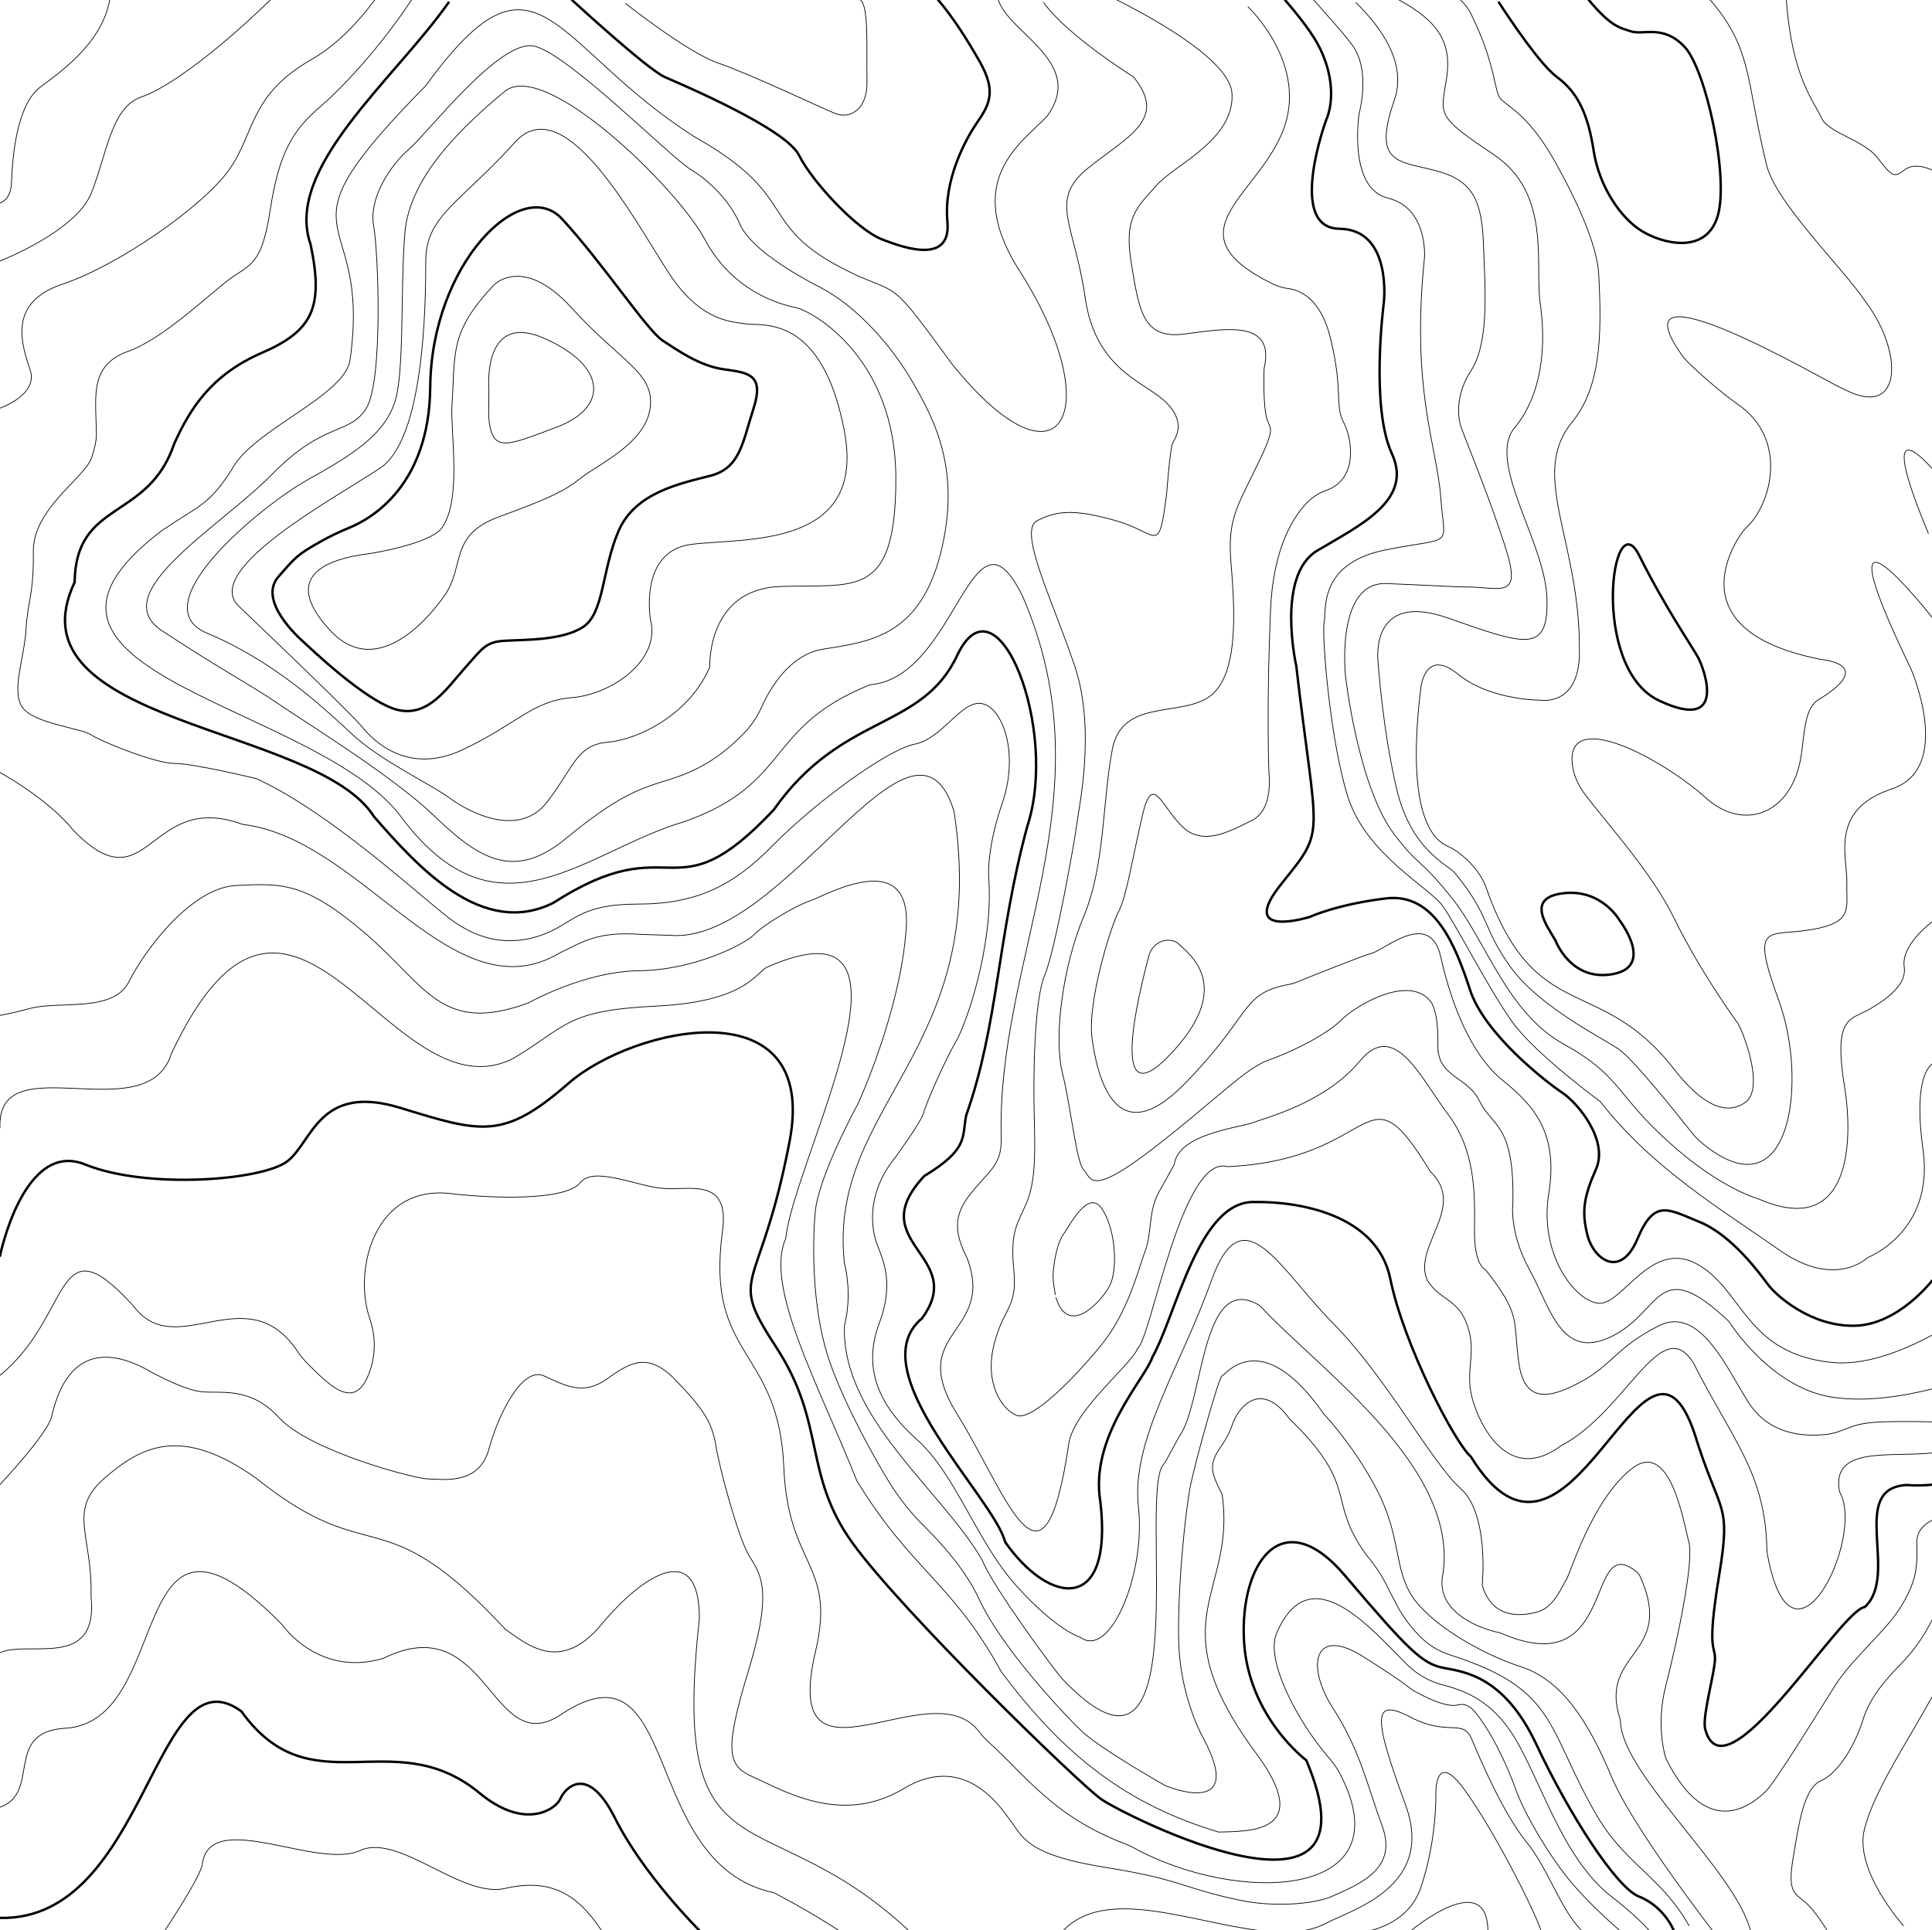 <svg version="1.1" id="Layer_1" xmlns="http://www.w3.org/2000/svg" x="0" y="0" viewBox="0 0 1600 1599" xml:space="preserve"><g fill="none" stroke="#000" stroke-width=".6" stroke-linecap="round" stroke-linejoin="round" stroke-miterlimit="10"><path d="M1414.86-1.61c35.95 40.21 31.27 67.59 46.94 133.21l.6 2.7c6.3 32.4 63.3 86.6 83 116.2 30.7 41 30.5 96.4-16.9 72.6-1.1-.5-2.2-1-3.2-1.5-11.1-4.6-190.3-109.9-133-28.3 1.7 2.5 3.7 4.8 5.8 6.9 9.2 9.1 27 24.8 40.5 34.3 43.6 29.6 27.2 83.5 9.2 100.9-3.3 3.2-6 6.8-8.4 10.7-12.9 21.5-35.8 78.5 65.9 99.6 1.3.3 2.7.5 4 .7 7.9 1 40.3 6.7-3.2 33.1-12.4 7.5-11.6 29.9-14.8 48.6-8.1 46.5-47.9 61.7-80.1 31.5-.9-.8-1.7-1.6-2.6-2.3-42-35-113-68.9-106.3-23 1.2 8.2 4.6 15.9 9.5 22.6 18.1 24.5 56.2 65.3 75.1 104.7 21.1 43.1 50.6 83.8 51.8 85.3 3.7 4.6 23.8 54.6 6.4 66.5s-38.1-.9-59.6-28.9c-62.1-78.8-114.7-33.5-155.5-151.3 0 0-5.1-14.2-21.8-26.7-2.8-2.1-5.8-4-9.1-5.4-31.2-13.7-28.4-84.5-22.3-132.1 0 0 3.7-32.6 30.7-10.5 24.1 19.6 60.2 21.4 67.8 21.5.8 0 1.6.1 2.5.1 5.5.4 31-.1 30.2-41.8.5-90.2-41.5-144.2-6.7-187.8 24.1-28.9 25.5-70.9 22.7-123.1-1.2-23.6-16.9-58.7-35.1-91.5-22.1-39.9-37.6-45.5-45.9-53.8-6-6-3.4-26.9-24.5-70-2.64-5.41-5.73-9.08-9-12.1M1600 388.1s-49.8-58.5-3 53.7"/><path d="M1600 511.3s-99.3-126.6-17.5 42.6c0 0 36.1 82.5-16 99.7s-36.3 57.1-37 77.7c-.7 20.6 6.2 32.8-29.6 38.8s-50.9-7.3-26.6 59.2c23.8 65.1 10.7 179.3-64 117.4-2.9-2.4-5.6-5.2-8-8.2-11.2-14.2-48.8-61.4-61-69.6-14.4-9.6-66-35.3-89.4-67.9-23.4-32.6-16.7-42.2-45.9-77.7-5.8-7.1-36.2-18.8-48.2-69.2s-15.6-106.4-15.6-106.4-7.3-58.7 57.8-35.8c65.1 22.9 83.5 29.6 82.1-16.5s-50.2-112.8-26.8-141 26.1-69.5 21.3-102.5 9.6-91.5-38.5-123.8c-48.2-32.3-44-32.3-39.2-62.6S1191 17.7 1158.7 0"/><path d="M1600 763.7s-25.9 18.8-23 37.4-26.5 34.2-38.4 39.7-18.3 14.7-11 59.6c7.3 44.9 5.2 126.3-71.5 92.6 0 0-30.9-7.9-74.3-47.1-43.4-39.1-39.7-55-86.8-81-47.1-26-64.3-85.8-92.7-121.1-27.4-34.2-26.1-24.6-47.3-52.2-30.4-39.7-40.7-131.5-40.7-131.5s-8.6-78.6 34.2-76.7c42.8 1.8 57.5 2.8 64.2 2.8 29.4-.3 48 11.6 34.5-31.2s-31.6-85.5-37.6-102.4c0 0-7.2-21.2 8.4-45.1s11.9-68.3 10.5-105.9-10.1-52.7-40.4-60.5-51.7-5.5-33.3-58.4c10.57-30.55-11.45-60.63-31.94-80.6M1600 140.9s-14-7.3-23 0c-9.1 7.3-10.9 4.1-22.4-10.5-11.5-14.7-40.8-20.2-46.3-33S1484 64.5 1479.4 0"/><path d="M1602.2 880.2s-.89.22-2.2 1.24c-4.73 3.71-14.84 18.05-7.4 71.26 9.5 67.9-45.9 89-45.9 89s-26.6 26.6-73.4-6.4-104.4-66.8-148.1-122.9c0 0-53.7-39.2-72.9-66s-46.8-81.2-57.8-96.3-63.3-42.5-78.3-90.2-21.7-135.1-19.6-144.3-5.8-48.9 51.4-60.2 48.3-.6 45.2-43.1c-3.1-42.5-24.9-89.6-13.5-198.7 0 0 3.2-41.3-30.3-49.5-33.5-8.3-23.8-70.2-23.8-70.2s9.6-34.4-5-55.5c-6.79-9.81-20.25-24.17-32.57-38.4M136.6 1599s26.6-39.6 30.7-53.4c5.1-49.9 96.9 4.9 132.1-13.3 33.1-12.7 84.1 41.7 120.6 31.6 35.8-7.6 57.8 4.5 78 35"/><path d="M0 1497c34.5-12.3 2.4-62.3 54-65.4 92.1-5.2 47.9-219.6 179.5-86 0 0 29.8 44 83.7 28.2 86.1-42.6 88.8 81.1 144.7 48.2 104-71.8 65.8 122 178.9 145.8 0 0 26.94 13.69 53.88 31.3"/><path d="M-.24 1369.11c23.76-10.95 82.05 14.91 75.64-46.81 1.4-50.2-19.9-70.8 11-97.7s64-44 125.9 0c97.1 77.8 102.5 13.4 206.4 125.2 16.3 10.8 44.5 37.8 79.3-4.1s81.4-70.9 81.2-4.8c-24.6 222 53.5 146.2 173.1 258.1"/><path d="M0 1229.7s38.9-41.3 42.6-55.9c3.7-14.7 16.5-71.5 77-40.4 0 0 29.4 17.1 46.2 19.3s40.7-5.2 65.7 22c25.1 27.2 112.2 50.4 123.2 50.4s41.9 5.8 50.1-24.5c8.3-30.3 28-69.1 45.9-60.8 17.9 8.3 32.6 16.1 51.4 2.8 18.8-13.3 33.9-23.8 57.3.5s30.3 35.1 33.5 54.7 18.3 75.1 27.1 90.2 21.1 26.1 0 95.4-17 79.8 4.6 89 71.5 40.8 123.8 9.2 82.7 19.4 88.1 26.1c10.1 12.8 11.9 28.4 78 39 66 10.5 63.1 17.1 113 27.5 25.2 5.3 59.5 3.9 76.4-3.7 23.2-10.3 53.7-22.9 40.8-57.8-12.8-34.9-18.3-62.8-40.8-97.7-22.5-34.9-16.1-68.8 25.2-42.6 41.3 26.1 35 24.3 42.6 28.6s26 13.8 35.5 11.3 15 5.8 22.9 17.7c7.9 11.9 18.6 33.6 25.1 52 6.4 18.3 25.2 51.4 43.6 74.3 12.51 15.57 31.31 33.09 42.5 42.7"/><path d="M1080.87 1599c5.87-1.09 11.38-2.84 16.43-5.4 21.6-11.7 91.8-30.3 66.6-98.8-26.6-72.5-27.7-89 4-72.5 31.6 16.5 43.6.9 50.9 18.3s26.1 61.5 45.4 85.3c18.07 22.28 28.43 56.23 45.51 73.1M880.75 1599c34.77-36.21 104.27-7.14 161.16 0"/><path d="M1135.15 1599.22c15.14-4.03 34.07-13.5 41.55-35.72 13.3-39.4 12.4-76.6 12.4-76.6s-1.4-38.1 22.9-5.5c22.88 30.7 57.2 97.4 64.14 117.6"/><path d="M1168.9 1599s62.4-52.1 63.3 0"/><path d="M0 1139.3c59.9-49 45.1-127.9 108.1-60.1 1.1 1.2 2.3 2.5 3.3 3.8 35.5 45.2 93-26.2 135 36.4 2.3 3.5 5 6.7 7.9 9.7 20.8 21 41.7 41.6 53.1 3.2 3.9-13.3 3.2-27.4-1.3-40.5-13.5-38.9 3.2-112.3 69.6-102.8 1.1.2 2.3.3 3.4.4 41 4 90.6 3.8 101.5-9.8 11-13.8 46.1 2.8 68.1 4.8 22 2.1 56.4-10.3 49.5 36.5-13.8 104.4 46.7 95 50.9 194 3.3 83.8 43.7 79.8 26.2 153.4-29.4 126.2 95.8 13.6 135.5 66.1 2.5 3.3 5.4 6.3 8.4 9.1 30.5 27.4 52.7 60.9 111.9 83.6 2.6 1 5.1 2.1 7.5 3.4 86.8 47.7 225.4 42.8 171.1-61.2-2.4-4.6-5.4-8.9-8.8-12.8-25.8-29.5-54.3-82.5-43.2-104.7 27.8-62.7 77.6-2.7 107.5 27 8.3 8.2 18.6 14.1 30 17 15.5 4 37.7 11.7 55.4 37.8 24.2 35.5 41.3 104.3 84.1 137.6 15.22 11.84 24.87 20.96 30.99 27.8"/><path d="M0 934.3c-3-70.1 122.2 3.6 142.1-61.9 100.3-212.7 181.2 56.8 283.4 4.1 44-26.2 42.6-39.5 117.9-43.1 75.2-3.7 82.7-28.2 92-32.3 143.1-63.1 22.1 158.6 15.3 224.9-17.7 39.9 26.9 120.2 58.9 200.6 45.5 74.5 78.7 83.6 119.5 158 52.1 69.9 104.3 110.3 180.2 133 22.9-.9 82.1 2.3 29.4-67.4-80.1-109.7-14.6-130-26.6-212.3-7.3-15.1-12.4-22.9-2.3-37.6 10.1-14.7 9.5-18 12.4-24.3 5-11 22.5-32.6 45.9-.5 58.5 56.8 29.9 65.9 63.3 112.4 22.1 25.5 20.2 42.7 44.1 67.2 7.1 7.3 15.8 12.7 25.5 15.8 88.9 28.4 79.4 59.8 120.3 131.1 24.1 42.4 54 51.7 77.5 93.1"/><path d="M-.05 841.1c5.8-1.06 14.15-2.85 25.15-5.8 23.8-6.4 68.8 3.7 81.6-22s51.4-78 89-79.8 56.9-3.2 107.3 40.1 62.4 83.7 134.8 57.1c0 0 45.9-26.1 91.7-26.6 45.9-.5 87.6-22.3 94.9-29.8 8.4-8.7 34.9-24.3 46.3-28 11.5-3.7 84.4-46.3 79.8 22.5-4.6 68.8-39.9 145.4-39.9 145.4s-32.9 59.9-35.5 90.2-1.9 78 9.7 116.5c8.9 29.4 31 72.8 50.5 105.1 8.6 14.2 18.9 27.3 30.8 39 13.6 13.4 33.8 35.8 45 60.1 17.9 39 68.3 93.1 83.9 108.2 15.6 15.1 70.2 45.9 70.2 45.9s68.8 28.9 30.3-41.3c0 0-17.9-32.6-19.3-76.6-1.4-44 5.7-111.9 9.9-131.8s23.2-88.7 25.9-89.7c2.8-.9 32.6-42.6 84.4 31.6 0 0 25.6 26.7 44.7 64.3 19.1 37.5 13.4 63.7 28.4 86.6s56.3 47.4 90.2 58.4c33.9 11 55.9 45.6 74.9 91.1 14.8 35.53 62.93 100.31 83.47 127.2"/><path d="M0 639.9s39.9 21.8 60.6 47.7c.2.3.5.5.7.8 62 63.2 61.3-33.7 138.8-5.8.7.3 1.5.4 2.3.5 98.5 12.8 173 158.3 260.8 106.5.2-.1.5-.3.7-.4 18.7-8.9 30.6-17.8 66.6-15.2 1.4.1 23.7.7 25.1.8 93.6 7.2 200.5-209 234.2-103.7.2.6.3 1.1.4 1.7 30 197.9-104.6 242-91 372.7.1.5.2 1.1.3 1.6 1.1 4.2 5.9 25.8.1 49.9-.2.7-.3 1.5-.3 2.3-1.8 75.2 80.1 134.9 113.8 192.4.3.5.5 1 .7 1.5 9.2 22.5 61.2 92.8 66.2 97.8 115.3 121 61-158.9 84.2-178.6.8-.7 11.8-21.7 12.4-22.5 20.3-27.9 17.8-135.5 65.1-109.4 1 .6 2 1.3 2.8 2.2 48.1 52 166.8 134.4 149.9 224.4-.1.3-.1.6-.1 1-2.7 28.4 32 41.2 47.2 44.3.7.1 1.4.4 2.1.7 97 41.8 68.5-85.7 111.6-51.2 1.3 1.1 2.4 2.4 3.1 4 29.5 65.3-34.5 61.8-16.8 117.5.3.9.4 1.9.5 2.8 1.52 43.87 95.23 123.96 107.57 172.8M1576.4 1595.2s-41.3-45.9-32.3-80.3c8.19-31.64 35.07-71.4 55.9-109.17M1513.1 1599s-9.6-15.9-17.9-23.2c-8.3-7.3-15.1-7.3-10.3-36.2s8.9-58.5 23.4-64.7c14.4-6.2 28.4-30.3 34.5-50.2 6.1-19.9 20.6-35.1 31.2-46.1 8.96-9.3 16.78-18.61 26-36.68"/><path d="M1600 1259.35c-6.68 3.4-12.97 8.97-12.6 19.65.7 19.9-.6 31.6-13.4 52.3-12.8 20.6-39.6 42-54.1 64.7-14.4 22.7-50.2 81.2-57.8 88.1-7.6 6.9-46.4 45-82.5-27.5 0 0-8.9-26.1 0-60.5s23.6-102.5 19-119-15.4-86.7-48.2-59.8-50 86.7-53.4 91.5-9.6 22.3-23.3 26.3-38 6.2-46.2-22c0 0 6-58.9-17.8-80s-61-91.7-105.5-136.7c-44.5-44.9-74.8-108.7-100.9-35.8s-66.7 132.5-60.5 187.6-23.4 126.6-48.2 108c0 0-19.3-5.3-52.7-42.4s-50-92.2-82.5-121.3c-32.6-29.1-44.9-59.9-31.2-96.5s1-55.7-2.9-68.4c-3.9-12.7-7.1-40.7 16.7-69.6 0 0 21.1-28.9 22.9-36.2 1.8-7.3 17.9-44 26.6-58.7 8.7-14.7 30.7-78.2 27.5-132.9 0 0-3.2-23.5 11-64.8s.5-78.9-16.5-82.5c-17-3.7-32.6 28.9-55.9 33.5-23.4 4.6-84.4 50-117.4 83.7s-63.3 48.8-112.1 48.8-53 15.6-77.7 25-51.6 7.3-78.4-13.3-98.4-87.4-159.6-115.6c0 0-51.8-12.6-67.9-12.6s-61-18.3-69.2-23.8-47.7-9.2-56.9-22.9c-9.2-13.8 1.8-40.4 3.2-64.7s6.4-28 6-63.7c-.6-36.2 43.4-61.8 48.5-78.8 5-17 3.7-15.1 3.2-36.7s0-41.3 27.1-50.9 63.3-43.6 81.2-57.8 28.9-10.5 36.2-59.2c7.3-48.6 19.7-67 41.7-85.8 19.51-16.67 50.59-50.65 75.3-88.2M0 338.1s31.6-11 25.1-31.2S5 251 51.7 235.4s117.4-65.1 138.5-95.4 16.5-61.5 67.9-90.8c20.74-11.82 38.49-30.83 52.28-49.3M0 216.2s62.8-24.3 75.6-56.2 16.5-71.3 41.3-79.6c23.48-7.86 66.58-41.08 106.91-80.4M0 168.17c4.58-1.67 9.07-6.13 9.5-17.07.9-22.9 4.6-64.2 23.8-78.9C46.79 61.87 84.33 37.08 90.82 0M518.1 2.9s51.4 40.8 77 49.5c25.7 8.7 85.3 37.1 96.8 41.7 11.5 4.6 26.6-2.8 26.1-26.6s1.8-62.7-5.5-67.6"/><path d="M1033.6 5.7s51.3 48.2 28.4 103.9c-22.2 54.1-93.1 83.5-8.2 125.5 4.2 2.1 8.8 3.4 13.4 4 8.8 1.1 26.4 7.7 34.5 40.5 11 44.7 3.4 55.7 11 70.2 7.2 13.7 12.3 47.1-14.4 56.4-5.9 2.1-11.3 5.5-15.7 10-11.5 11.8-28.2 37.5-30.4 89.1-3.1 71.7-1.7 123.4-1.4 133.2 0 .9.1 1.8.2 2.7.5 5.4 2 30.2-13.9 38.2-17.9 8.9-40.6 22-57.8 5.5s-24.8-45.4-33-10.3c-8.3 35.1-13.1 67.4-19.9 80.5-6.9 13.1-26.1 75.7-22 105.2 4.1 29.6 18.6 97 77 37.1 56.8-58.2 45.4-74.1 85.8-81.9 2.6-.5 5.2-1.3 7.6-2.3 12.8-5.2 52.2-21.1 61.3-23.6 11-3 48.2-36.7 57.1 3.2s25.5 81.2 50.9 101.8c25.5 20.6 46.8 43.3 38.5 94.2s22.7 90.1 42 90.8c19.3.7 43.3-53.7 81.2-32.3 37.8 21.3 39.7 73.4 110.3 81.2 26.63 2.94 56.73-7.89 83.9-22.52"/><path d="M826.8 0c8.9 27.8 72.6 51.8 40.4 96.2-20.2 21.8-72.5 53-21.1 130.9 71.6 114.3 32.2 186.2-57.8 74.3-49.5-67.9-43.1-57.8-77-72.5-89.2-40.8-43.6-63.5-135.7-115.3C456 37.8 445.6-57 352.6 71c-131.5 133.6-44.3 95.5-62.6 226.3-2.9 30.5-81.7 58.7-98.4 92.2-19.3 29.6-25.5 28.2-57.8 50.2C-23.3 559 266.2 582.6 334 679.1c80 104.4 152 24.8 233.2 1.4 88.9-31.8 65.9-78.2 153.4-113.3 72.3-5.9 84-159.8 126.3-73.2 72 165.9-22.3 299.6-17.7 449.2 0 19.3-6.2 23.4-20.6 39.9-14.4 16.5-22.7 30.3-7.6 59.2 23.5 63.3-51 59.4-8.9 128.2 42.6 68.1 72.2 168.3 93.3 23.6 6.1-28.1 52.6-64.8 56.6-77 11.1-7.3 36.8-161.5 74.6-150.7 127.7-6 112.1-87.5 167.9 4 30.8 29.4-14.9 61.7-2.5 90.2 11.3 17.4 25.4 14.7 33.3 37.6s-2.4 37 4 60.4 30.6 70.8 73.3 39.1c54.6-28.5 82.8-111.2 109.7-68.9 32.7 64.5 60.3 92.1 61 156.4 20 116.2 82.1-12.5 60.1-49.5-7.12-38.14 40.87-28.43 76.6-32.12"/><path d="M969.7 779c-8.2-1.2-15.9 4.3-18.1 12.3-8.7 32.1-33.6 134.1 15.4 84.3 57.8-58.7 16.5-86.2 9.2-93.6-1.8-1.8-4-2.7-6.5-3zM872.3 1053.2s1.5-20.8 8.3-30.6c6.7-9.8 21.4-38.8 32.7-20.2s12.2 50.4 5.5 63-33.9 42.8-44.3 9.5c0 .1-3.1-13.8-2.2-21.7z"/><path d="M1600 1177.83c-14.22-.37-35.83-.66-49.1.47-21.1 1.8-23.8 8.7-40.4 10.1-16.5 1.4-44.9.5-62.4-26.6s-39.9-80.8-74.3-63.6c-34.4 17.3-39 32.4-63.3 45.7-24.3 13.3-47.7 21.1-52.7-15.1-5-36.3 2.3-38.9-27.5-77 0 0-9.6-2.8-9.2-33.5.5-30.7.5-65.6-22-95.4-22.5-29.8-44-78.9-72.9-44s-78 46.8-88.1 50.9c-10.1 4.1-62.4 9-65.6 34.8 0 0-3.9 6.9-12.8 23s-5.7 34.2-11.2 48.4-13.8 50.4-36.5 78.2c-22.6 27.8-57.7 63.3-70.1 58.2-12.4-5-26.6-26.6-18.8-58.2s19.7-30.2 16.5-62.3c-3.2-32.1 3.2-38.3 10.5-55.4s7.3-39.6 6.4-72.6c-.9-33 0-95.6 8.7-116.1s25.2-113.2 26.6-125.5 16.1-77.5-1.8-130.7c-17.9-53.2-47.2-111.9-31.2-120.2 16-8.3 30.3-10.1 65.6 0s34.9 29.4 41.7-21.6c0 0 2.8-37.6 5-42.6 2.3-5 11.5-16.5-5-33.5s-58.7-26.1-67.4-87.1-30.7-80.7 2.3-107.3 66.5-40.4 37.6-75.7c0 0-54.6-33.9-74.3-61.5"/><path d="M925.09 0c36.79 18.62 93.92 51.64 95.21 77.7 1.9 38.5-47.7 58.7-62.8 76.1s-27.1 25.7-20.6 64.2c6.4 38.5 9.2 63.3 44 58.7 34.9-4.6 75.2-11.9 66 28.4 0 0-1 22.9 1.3 37.6s10.6 6.4-6.8 42.2-24.8 45.9-22 80.7 7.3 90.8-16.1 110.1-73.8 1.8-82.1 44.9-6 96.3-23.7 138.5c-17.6 42.2-25 100.3-17.6 129.9 7.3 29.6 11.4 73.7 17.6 80.1 6.2 6.4 4.4 22.9 55.8-16.5s77.7-67.6 96.9-74.3c19.3-6.7 49.2-21.7 60.5-33.3s56.9-39.1 74.6-14.7c0 0 6.1 7.9 5.5 35.2-.6 27.2 24.3 25.5 34.6 46.8s28.9 18.2 27.5 84.1c0 0-3.4 24.2 13.8 55.4 17.2 31.1 26.1 75.9 68.1 55.2 42-20.6 37.1-68.8 97-12.4 0 0 33.7 54.3 84.6 62.6 28.56 4.66 60.8-.89 83.6-6.65M305.9 458.6c1.6-.2 50.6-8 60.1-21.4 16.7-23.6 6.9-79.2 8.3-101.2 2.8-44.3-2.1-60.8 34.7-99.9 0 0 24.1-25.5 64.7 19.3 40.6 44.7 68.8 53.4 64.7 82.8s-43.3 46.5-57.1 57.6c-13.8 11-26.8 17.2-68.1 32.3s-28.2 40.6-44.7 64.7-58.5 68.8-94.9 29.6c-35.9-38.6-15.3-57.9 32.3-63.8z"/><path d="M404.9 322.5s-6-65.1 45.9-42.2 53.2 57.3 10.5 73.4-54.1 22-56.6-8.7l.2-22.5z"/><path d="M538.7 513.3s-10-56.9 34-62.4 144.9 3.7 126.6-93.6-67.9-87.1-81.2-89c-13.3-1.8-35.3-2.8-59.2-34.9-23.8-31.9-88.2-164.9-132.6-115.4s-73.7 60.5-73.7 98.1-1.4 147.2-37.6 171.5S166.2 472 197.8 502.2s94.2 90.1 102.5 100.4c8.3 10.3 37.1 39.9 82.5 18.6s57.8-40.6 90.8-43.3 73.8-30.9 65.1-64.6z"/><path d="M587.8 552.5s-2.8-64.7 58.8-66.7c61.6-2.1 95.3 11 95.3-89.4s-69.5-139-83.2-141.7c-13.8-2.8-52.3-13.8-75-56.4C561 155.6 451 48.3 417.9 75.8s-78.4 69.5-82.5 116.3 0 117.6-8.9 142.4-31.4 40.6-71.1 62.6-138.9 104.3-84.1 127.3c54.8 22.9 95.1 60.3 119.9 83.4s63.7 40.5 81.2 53.3 57.8 33 80.7 3.2c22.9-29.8 24.3-47.2 50.4-49.5 26.1-2.4 67.8-23.5 84.3-62.3z"/><path d="M615.7 607.8c6.3-6.4 11.4-13.9 15.1-22.2 6.8-15.2 23.1-43.5 51-47.9 38.5-6.1 79.8-10.7 97.2-79.5s-5.5-111-22.9-141.2c-17.4-30.3-46.3-63.3-77.5-79.3-31.2-16.1-58.7-35.3-66-52.3s-22.5-33.9-40.4-44.9S470.8 44.7 442.4 38.2c-28.4-6.4-88.5 72.5-103.6 85.3s-33.5 40.4-29.4 63.3 7.8 128.9-6 151.3c-13.8 22.5-34.7 10.5-77.9 54.6s-138.6 98.6-91.3 129.8 78 47.7 94.9 59.6c17 11.9 94.9 59.6 129.8 93.1s65.1 55.9 108.7 20.2 59.6-41.3 86.2-49.5c22.6-7 41.7-17.3 61.9-38.1z"/></g><g fill="none" stroke="#000" stroke-width="2" stroke-linecap="round" stroke-linejoin="round" stroke-miterlimit="10"><path d="M1357.4 459.9c22.5 44.9 44.5 76.4 49.1 85.1s24.8 62.4-32.6 35.3c-57.3-27.1-39-165.4-16.5-120.4zM1288.1 778.9s12.6 34.4 47.6 28 5.6-44.5 5.6-44.5-14.7-26.1-46.3-22.5c-31.6 3.6-14.4 26.1-6.9 39z"/><path d="M1600 1060.9s-28.2 36.7-64.2 37.3c-36.1.6-64.5-24.8-71.2-33.6-6.7-8.9-30-41.3-56.9-52.3s-37.6-19.3-51.7 14.1c-14.1 33.3-36.2 16.7-41.3-3.1-5-19.7-3.2-31.6 7.1-55s-14.4-54.1-28.2-63.3c-13.8-9.2-64.2-48.6-76.1-84.8s-29-80.9-69.7-76-63 15.3-63 15.3-61.1 19.3-23.5-27.5 29.2-33.8 12.2-180.5c0 0-17-74.8 17.4-95.4s79.8-41.4 61.8-80.3S1146 251 1146 251s7.3-61-36.7-61.5-11-90.2-11-90.2 11.9-23.5-5-58.9c-5.39-11.29-16.49-25.83-29.11-40.4M1241.38 2.1c9.78 15.04 34.4 51.7 48.12 61.8 17.4 12.8 25.7 31.2 30.3 61 4.6 29.8 22.5 55.9 39.9 66.5s53.2 19.7 62.8-12.4-9.6-121.5-27.5-140.3-33.9-9.2-44.5-12.8c-8.73-2.96-15.83-3.22-34.82-26M0 1588.7c122.1 2.8 127.9-223.8 199.9-171.1 57.6 80.4 124.6 9.5 195.8 66.5 39.4 33.5 65.1 13.8 68.3 6 3.2-7.8 22-30.7 45.4 16.1s69.7 92.8 69.7 92.8M0 1040.3s19.6-96.4 70.5-75.7 147.2 13.4 167.8-2.9c20.6-16.3 26.1-64.7 93.6-43.9s85.3 26.3 139-20.5 207.7-81.2 183 48.2c-24.8 129.3-52.3 107.3-11 170.6s22 105.2 63.3 162.3c41.3 57.1 187.1 198.8 205.7 211.9s235.9 123.4 169.9-32.2c0 0-48.2-35.9-51.6-99.2-3.4-63.3 31.2-115.6 83.7-53.7s64.2 73.1 81.6 76.4 50.4 6.9 77 63.7c26.6 56.9 66 118.3 84.8 125.7 12.7 4.93 23.53 15.98 28.79 28"/><path d="M1600 1229.86c-6.82.63-14.06.86-20.9.24-48.8 2.6-5.8 74.5-34.8 101.1-20.5 2.5-116.8 163.3-132.3 100.4-2.1-11 8.3-46.8 8.3-57.8s-6.9-6.2 3.4-68.8c10.3-62.6.7-48.8-20.6-118.3-42-121.6-102.9 153.4-185 19.9-13.1-11-55.7-92.9-66.7-147.2-11-54.3-77.7-64.2-111.7-63.7-46.8-2.3-65.1 92.3-85.3 128.4-6 18.3-52.3 65.6-43.1 120.2 10.7 92.9-42.3 85.4-78.9 33-9.3-37-121.1-141.9-68.8-185.3 38.2-52.3-50.1-62.1 1.8-117.8 36.7-22.4 31.2-31.7 34.7-50.1 26.7-75.4 25.8-148 50.6-239.4 26.6-80.7-24.8-211.2-57.8-142.2-29.4 63.2-95.5 47.6-152.2 128.4-84.9 90.1-81.1 11.8-182.5 77-58.7 29.3-111.9-29.4-148.6-71.6-47.7-75.8-303.8-75.6-247.8-194 .9-68.6 60.9-50.5 82.5-114.8 12.8-28.4 30.3-56.9 72.5-75.2 42.2-18.3 51.4-37.6 40.4-89.9-22.15-63.15 69.21-136.23 114.28-200.3M473.7 0s62.4 57.5 77 63.9 100 42.6 111 64.7c11 22 47.7 61.5 68.8 69.7 21.1 8.3 57.3 19.7 54.1-14.7s14.7-67.9 25.2-83 14.7-26.1 1.8-49.1c-8.87-15.82-22.06-37-34.63-51.5"/><path d="M265.7 448.5c7.6-4.3 15.6-8.1 23.7-11.4 19.4-8 66.1-35.8 66.9-116.4.9-101.8 75.2-176.1 109.1-139.4s70.6 92.6 83.5 100.9c12.8 8.3 30.3 20.8 50.4 23.7s33.9 3.8 24.8 32.3c-9.2 28.4-11 49.5-35.8 55.9s-62.4 13.8-76.1 45.9c-13.8 32.1-11.9 68.1-29.4 79.4-17.4 11.4-49.5 10.4-65.1 11.4-15.6.9-18.3 6.4-33 22.9s-30.3 40.8-55.9 34.2c-25.7-6.6-72.9-52-77.5-56.2-4.6-4.1-38.1-34.4-20.6-54.1 14.3-16.3 15.4-18.1 35-29.1z"/></g></svg>
